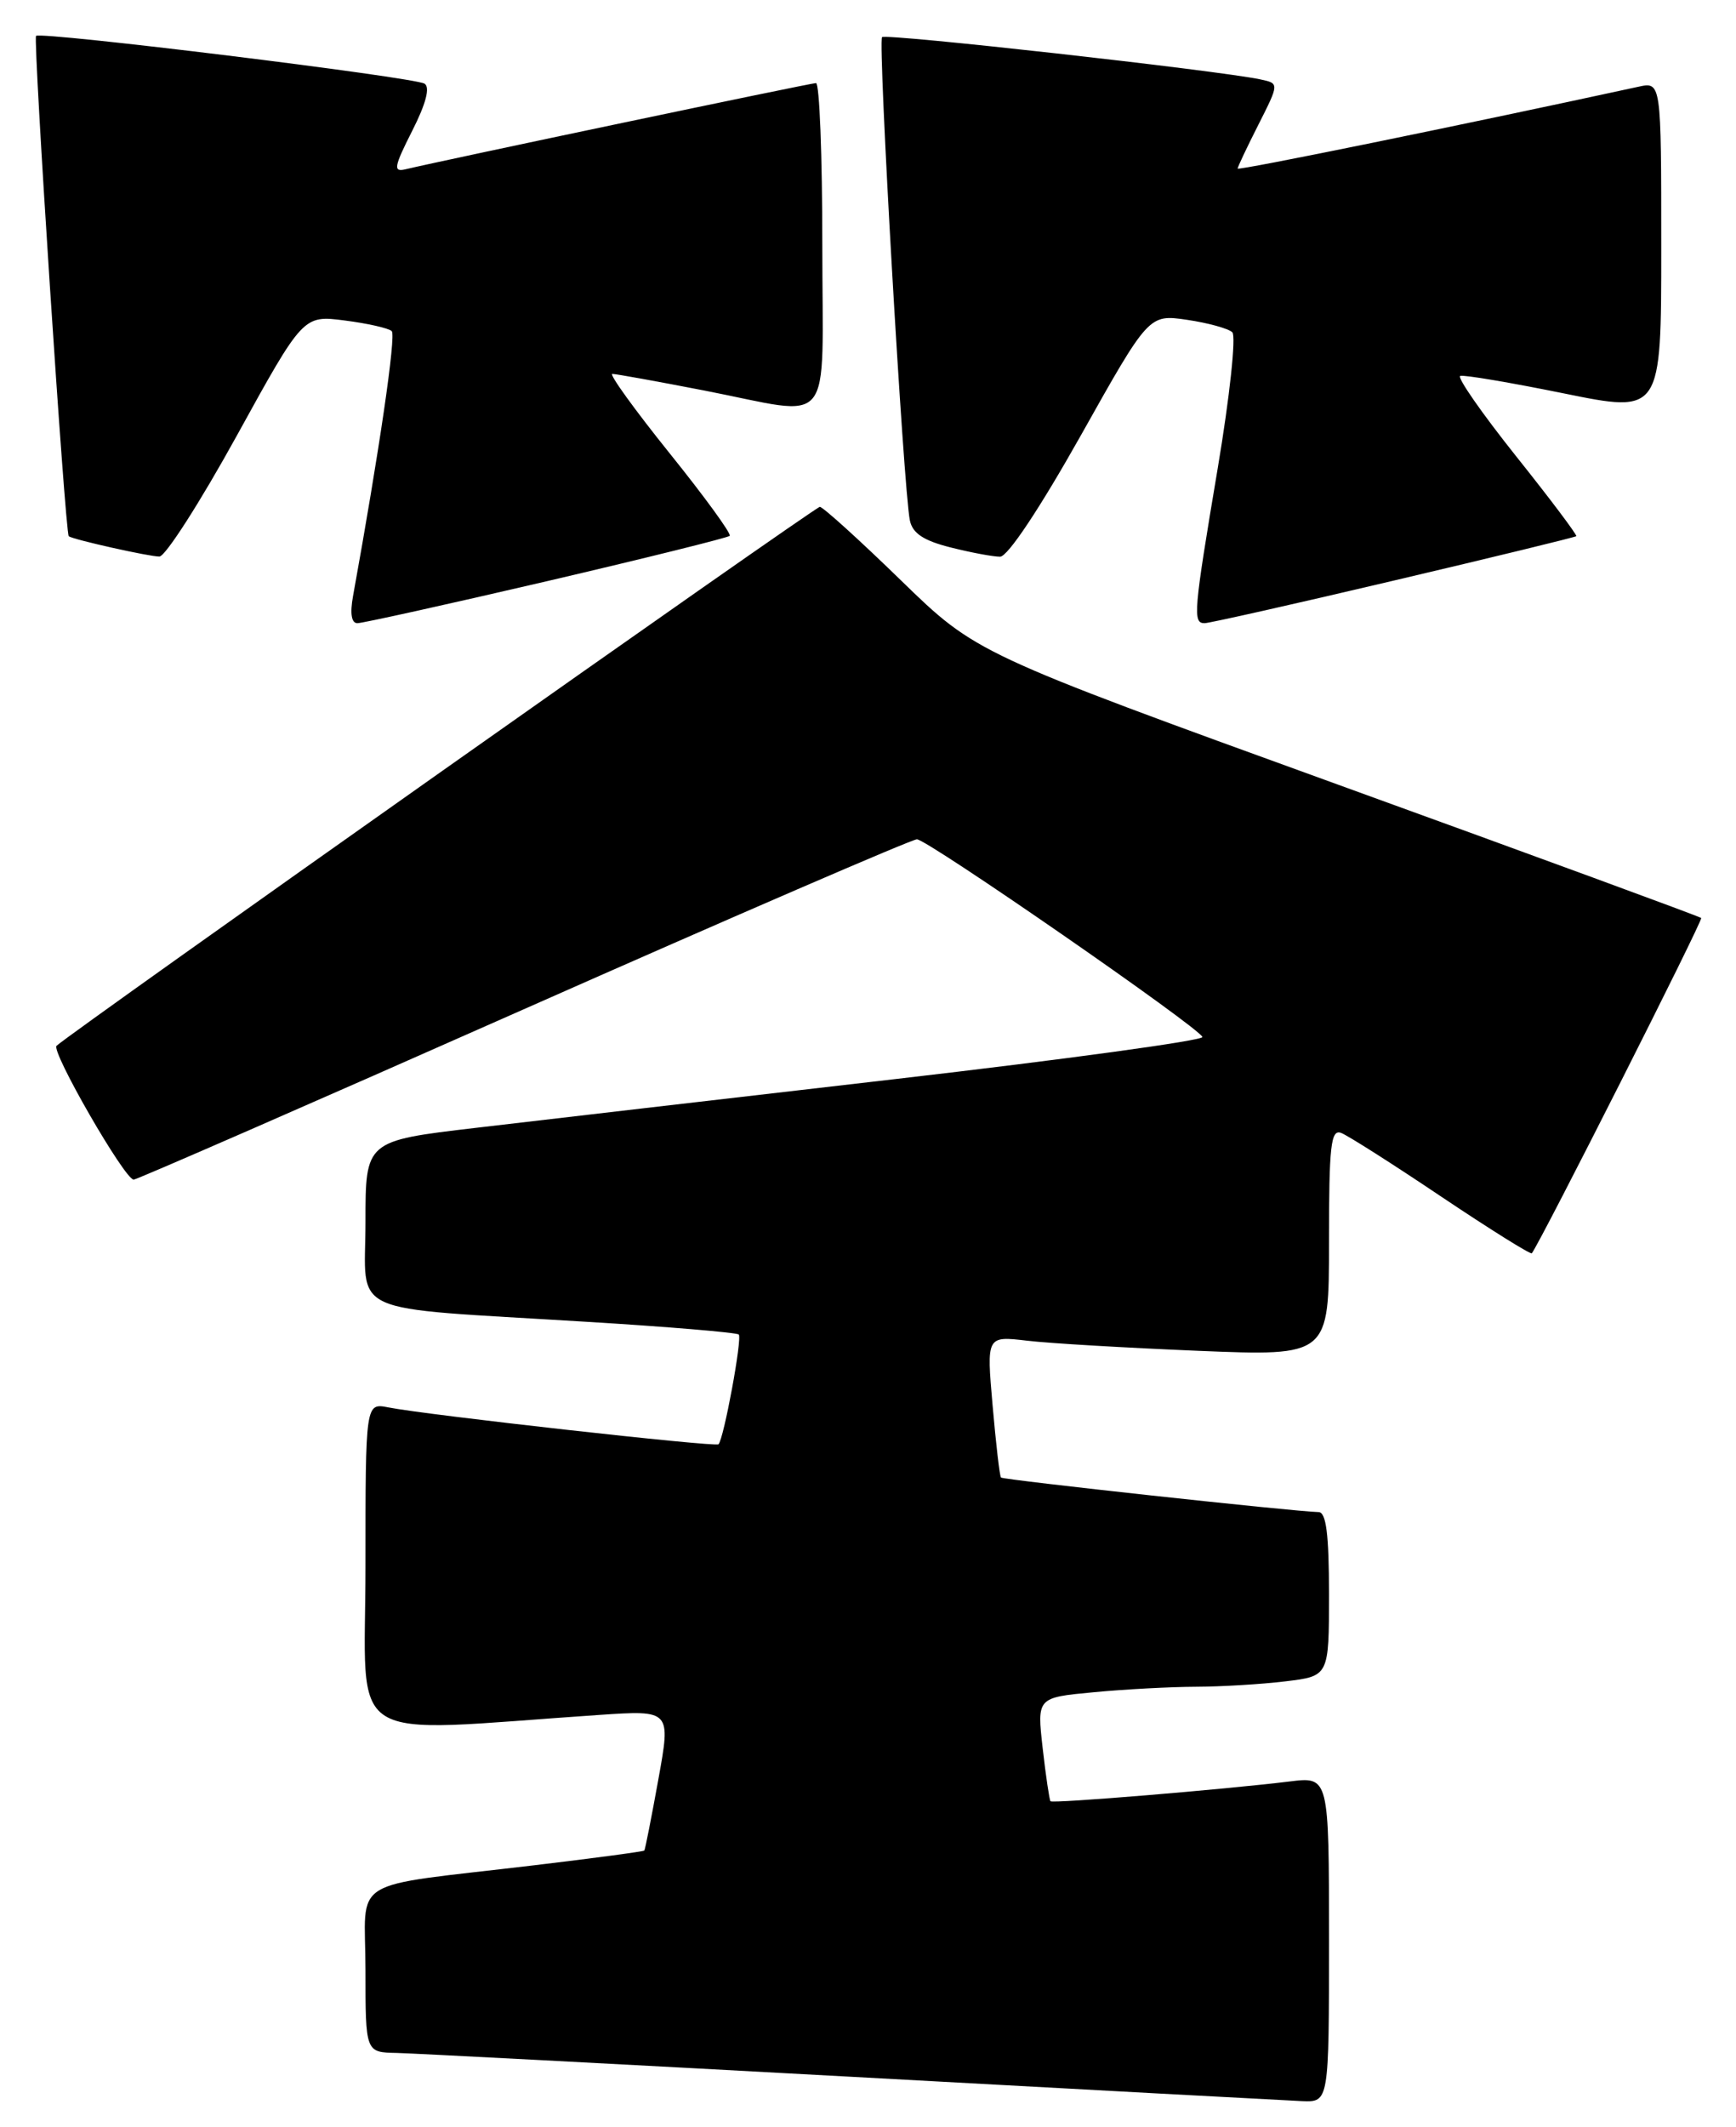 <?xml version="1.0" encoding="UTF-8" standalone="no"?>
<!DOCTYPE svg PUBLIC "-//W3C//DTD SVG 1.1//EN" "http://www.w3.org/Graphics/SVG/1.1/DTD/svg11.dtd" >
<svg xmlns="http://www.w3.org/2000/svg" xmlns:xlink="http://www.w3.org/1999/xlink" version="1.1" viewBox="0 0 209 256">
 <g >
 <path fill="currentColor"
d=" M 160.00 233.41 C 160.00 213.81 160.00 213.81 155.25 214.40 C 147.33 215.37 126.74 217.07 126.47 216.78 C 126.34 216.62 125.91 213.76 125.53 210.40 C 124.84 204.30 124.84 204.30 131.67 203.66 C 135.43 203.30 140.97 203.01 144.00 203.00 C 147.03 202.99 151.86 202.70 154.75 202.35 C 160.00 201.72 160.00 201.72 160.00 191.86 C 160.00 184.65 159.66 181.99 158.75 181.98 C 155.83 181.92 120.77 178.10 120.51 177.82 C 120.35 177.64 119.90 173.74 119.50 169.14 C 118.77 160.78 118.77 160.78 123.64 161.35 C 126.31 161.67 135.59 162.21 144.25 162.57 C 160.00 163.21 160.00 163.21 160.00 149.50 C 160.00 137.85 160.22 135.87 161.47 136.35 C 162.28 136.66 167.72 140.12 173.55 144.04 C 179.39 147.95 184.28 151.01 184.42 150.83 C 185.52 149.37 205.06 110.72 204.81 110.48 C 204.64 110.31 184.93 103.07 161.00 94.40 C 117.50 78.63 117.50 78.63 108.44 69.82 C 103.45 64.97 99.07 61.00 98.70 61.00 C 98.12 61.00 8.67 124.14 6.81 125.86 C 6.11 126.50 14.99 141.92 16.09 141.97 C 16.41 141.99 37.51 132.78 62.98 121.50 C 88.44 110.23 109.78 101.01 110.39 101.01 C 111.67 101.03 144.37 123.66 144.76 124.80 C 144.90 125.22 128.25 127.50 107.76 129.87 C 87.27 132.24 64.54 134.88 57.25 135.74 C 44.00 137.30 44.00 137.30 44.00 147.09 C 44.00 158.52 41.23 157.27 70.50 159.07 C 80.40 159.67 88.70 160.37 88.94 160.61 C 89.38 161.05 87.14 173.18 86.50 173.82 C 86.16 174.18 51.28 170.28 46.75 169.38 C 44.00 168.84 44.00 168.84 44.00 188.54 C 44.00 210.50 40.86 208.51 72.14 206.39 C 80.77 205.81 80.77 205.81 79.26 214.15 C 78.43 218.74 77.67 222.60 77.57 222.71 C 77.48 222.83 71.58 223.62 64.45 224.47 C 41.49 227.21 44.00 225.66 44.00 237.09 C 44.00 247.00 44.00 247.00 47.75 247.07 C 49.81 247.12 74.45 248.41 102.50 249.94 C 130.55 251.48 154.96 252.79 156.75 252.87 C 160.00 253.00 160.00 253.00 160.00 233.41 Z  M 65.79 69.96 C 77.69 67.18 87.61 64.72 87.85 64.49 C 88.08 64.25 84.82 59.77 80.60 54.53 C 76.39 49.29 73.29 45.00 73.72 45.00 C 74.15 45.00 79.13 45.90 84.79 47.00 C 100.69 50.09 99.00 52.17 99.00 29.50 C 99.00 18.77 98.66 10.00 98.24 10.00 C 97.58 10.00 53.44 19.27 48.79 20.38 C 47.32 20.73 47.44 20.06 49.62 15.76 C 51.29 12.47 51.80 10.50 51.11 10.07 C 49.84 9.28 4.90 3.76 4.34 4.32 C 3.96 4.71 7.85 64.24 8.28 64.54 C 8.84 64.95 18.03 67.00 19.19 66.98 C 19.91 66.97 24.10 60.43 28.50 52.45 C 36.50 37.93 36.50 37.93 41.50 38.57 C 44.25 38.92 46.80 39.50 47.16 39.85 C 47.70 40.38 45.68 54.19 42.50 71.75 C 42.12 73.84 42.31 75.00 43.03 75.00 C 43.65 75.00 53.89 72.73 65.79 69.96 Z  M 167.77 69.88 C 179.72 67.07 189.62 64.66 189.77 64.53 C 189.91 64.41 186.65 60.07 182.52 54.90 C 178.40 49.73 175.37 45.38 175.80 45.24 C 176.23 45.09 181.85 46.04 188.29 47.35 C 200.00 49.73 200.00 49.73 200.00 29.79 C 200.00 9.84 200.00 9.84 197.25 10.44 C 176.03 15.05 149.00 20.57 149.00 20.29 C 149.00 20.10 150.13 17.71 151.51 14.99 C 154.01 10.04 154.01 10.04 151.76 9.56 C 146.62 8.47 106.66 4.01 106.19 4.47 C 105.67 5.00 108.77 58.85 109.54 62.63 C 109.86 64.18 111.18 65.06 114.43 65.88 C 116.88 66.50 119.57 67.00 120.40 67.00 C 121.32 67.00 125.18 61.19 130.12 52.41 C 138.31 37.82 138.31 37.82 142.91 38.49 C 145.43 38.86 147.89 39.54 148.36 39.99 C 148.83 40.45 148.05 47.74 146.61 56.32 C 143.69 73.69 143.58 75.00 145.02 75.00 C 145.58 75.00 155.82 72.70 167.77 69.88 Z "/>
</g>
</svg>